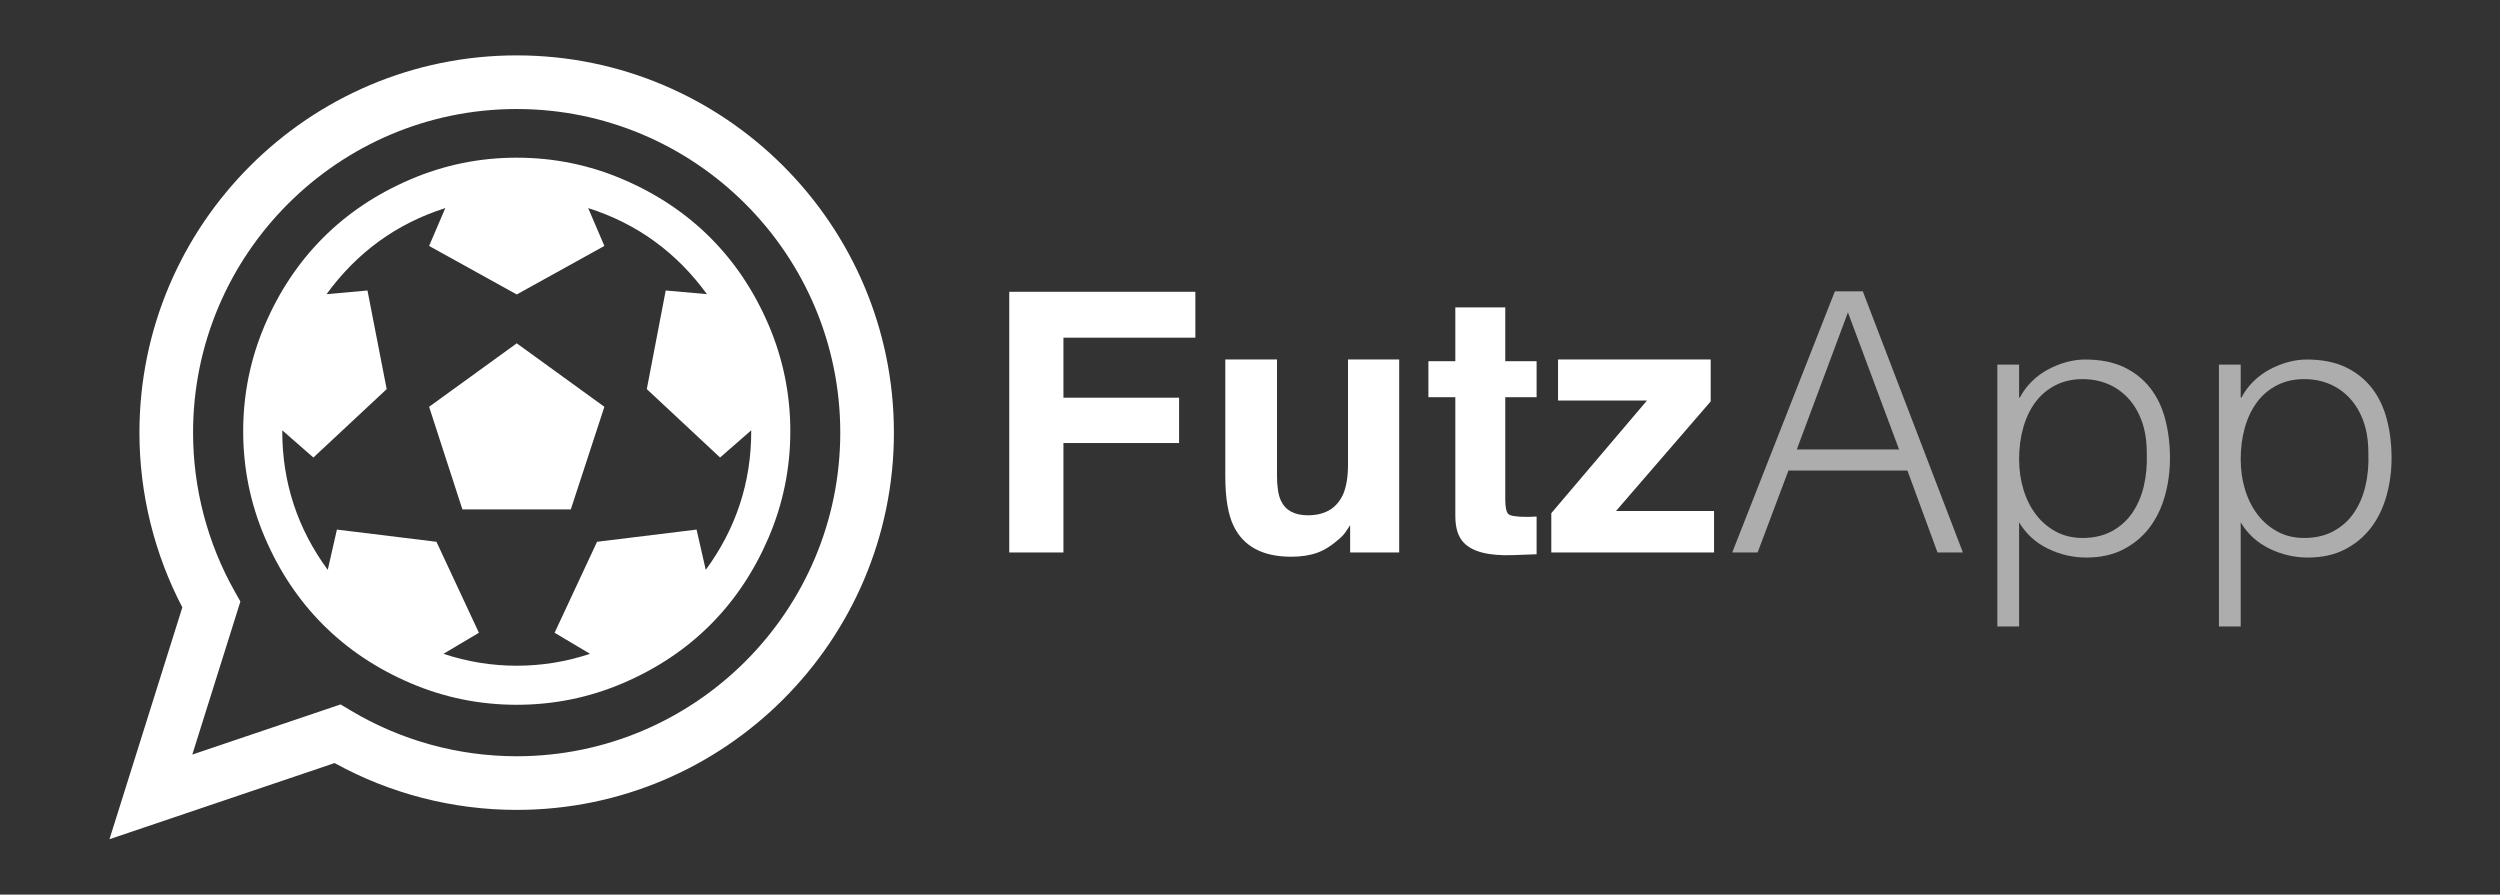 <?xml version="1.0" encoding="utf-8"?>
<!-- Generator: Adobe Illustrator 17.0.0, SVG Export Plug-In . SVG Version: 6.00 Build 0)  -->
<!DOCTYPE svg PUBLIC "-//W3C//DTD SVG 1.1//EN" "http://www.w3.org/Graphics/SVG/1.1/DTD/svg11.dtd">
<svg version="1.1" id="Layer_1" xmlns="http://www.w3.org/2000/svg" xmlns:xlink="http://www.w3.org/1999/xlink" x="0px" y="0px"
	 width="1034px" height="370px" viewBox="0 0 1034 370" enable-background="new 0 0 1034 370" xml:space="preserve">
<rect x="0" y="0" width="1034" height="370" fill="#333333" stroke="none"/>
<g>
	<g>
		<g>
			<defs>
				<rect id="SVGID_1_" x="-196" y="-114.28" width="841.89" height="595.28"/>
			</defs>
			<clipPath id="SVGID_2_">
				<use xlink:href="#SVGID_1_"  overflow="visible"/>
			</clipPath>
			<g clip-path="url(#SVGID_2_)">
				<path fill="#FFFFFF" d="M45.281,347.092l30.133-95.89c-11.624-22.226-17.745-47.104-17.745-72.267
					c0-86.033,69.992-156.027,156.024-156.027c86.034,0,156.026,69.994,156.026,156.027c0,86.039-69.992,156.037-156.026,156.037
					c-26.375,0-52.298-6.684-75.301-19.37L45.281,347.092z M140.86,291.352l4.39,2.616c20.662,12.313,44.33,18.821,68.443,18.821
					c73.801,0,133.844-60.046,133.844-133.854c0-73.802-60.043-133.845-133.844-133.845S79.851,105.133,79.851,178.936
					c0,22.982,5.952,45.688,17.214,65.66l2.361,4.187l-19.895,63.311L140.86,291.352z"/>
				<path fill="#FFFFFF" d="M293.785,98.3c10.109,10.111,18.137,22.137,24.125,36.116c5.967,13.979,8.963,28.612,8.963,43.943
					s-2.996,29.972-8.963,43.95c-5.988,13.964-14.016,26.006-24.125,36.116c-10.102,10.104-22.135,18.133-36.107,24.118
					c-13.982,5.973-28.631,8.955-43.952,8.955c-15.333,0-29.976-2.982-43.948-8.955c-13.972-5.985-26.012-14.015-36.104-24.118
					c-10.115-10.11-18.154-22.152-24.131-36.116c-5.97-13.978-8.958-28.619-8.958-43.95s2.988-29.964,8.958-43.943
					c5.977-13.979,14.016-26.005,24.131-36.116c10.092-10.095,22.132-18.14,36.104-24.113c13.972-5.986,28.615-8.969,43.948-8.969
					c15.321,0,29.969,2.983,43.952,8.969C271.65,80.16,283.684,88.205,293.785,98.3 M139.347,219.034l41.171,5.047l17.557,37.626
					l-14.659,8.714c9.855,3.274,19.956,4.92,30.311,4.92c10.364,0,20.456-1.646,30.303-4.92l-14.646-8.714l17.555-37.626
					l41.162-5.047l3.799,16.668c12.533-17.089,18.812-36.214,18.812-57.343v-0.383l-12.891,11.251l-30.303-28.295l7.822-40.781
					l17.053,1.518c-12.625-17.345-28.986-29.206-49.127-35.612l6.707,15.661l-36.247,20.071l-36.25-20.071l6.705-15.661
					c-20.131,6.406-36.493,18.267-49.12,35.612l16.927-1.518l7.943,40.781l-30.316,28.295l-12.868-11.251v0.383
					c0,21.129,6.268,40.254,18.812,57.343L139.347,219.034z M236.08,210.697h-44.83l-13.774-42.442l36.25-26.261l36.247,26.261
					L236.08,210.697z"/>
			</g>
		</g>
	</g>
</g>
<g enable-background="new    ">
	<path fill="#FFFFFF" d="M417.426,120.689h76.978v18.97h-54.565v24.829h47.827v18.75h-47.827v45.263h-22.412V120.689z"/>
	<path fill="#FFFFFF" d="M528.168,148.667v48.12c0,4.541,0.535,7.959,1.604,10.254c1.895,4.054,5.611,6.079,11.15,6.079
		c7.092,0,11.951-2.881,14.576-8.643c1.359-3.124,2.04-7.251,2.04-12.378v-43.432h21.167v79.833h-20.288v-11.279
		c-0.194,0.245-0.683,0.978-1.46,2.197c-0.779,1.221-1.704,2.296-2.775,3.223c-3.263,2.93-6.416,4.933-9.459,6.006
		c-3.044,1.073-6.609,1.611-10.699,1.611c-11.783,0-19.72-4.248-23.81-12.744c-2.289-4.688-3.432-11.597-3.432-20.728v-48.12
		H528.168z"/>
	<path fill="#FFFFFF" d="M590.79,164.268V149.4h11.133v-22.266h20.654V149.4h12.964v14.868h-12.964v42.187
		c0,3.271,0.414,5.31,1.245,6.116c0.83,0.805,3.369,1.208,7.617,1.208c0.634,0,1.306-0.012,2.014-0.036
		c0.707-0.024,1.403-0.062,2.088-0.11v15.601l-9.888,0.366c-9.864,0.341-16.603-1.366-20.215-5.127
		c-2.344-2.392-3.516-6.079-3.516-11.06v-49.145H590.79z"/>
	<path fill="#FFFFFF" d="M644.403,165.66v-16.992h63.135v17.358l-39.173,45.336h40.564v17.139h-67.31v-16.26l39.573-46.582H644.403z
		"/>
	<path opacity="0.6" fill="#FFFFFF" d="M716.453,228.501l42.45-108h11.55l41.4,108h-10.5l-12.45-33.9h-49.2l-12.75,33.9H716.453z
		 M743.153,185.901h42.3l-21.15-56.7L743.153,185.901z"/>
	<path opacity="0.6" fill="#FFFFFF" d="M835.102,259.101h-9V150.801h9v13.65h0.301c1.298-2.499,2.974-4.749,5.024-6.75
		c2.049-1.999,4.299-3.649,6.75-4.95c2.449-1.299,4.974-2.299,7.575-3c2.6-0.698,5.149-1.05,7.65-1.05
		c6.3,0,11.648,1.05,16.05,3.149c4.399,2.101,8.024,4.977,10.875,8.625c2.85,3.652,4.924,7.977,6.225,12.976
		c1.299,5.001,1.95,10.35,1.95,16.049c0,5.4-0.701,10.601-2.1,15.6c-1.402,5.002-3.525,9.375-6.375,13.125
		c-2.851,3.75-6.45,6.75-10.801,9c-4.35,2.25-9.476,3.375-15.375,3.375c-5.5,0-10.776-1.226-15.824-3.675
		c-5.051-2.449-9.026-6.075-11.926-10.875V259.101z M835.102,189.951c0,4.401,0.601,8.575,1.801,12.524
		c1.199,3.952,2.925,7.402,5.175,10.351c2.25,2.95,4.999,5.302,8.25,7.05c3.248,1.751,6.923,2.625,11.024,2.625
		c4.599,0,8.625-0.924,12.075-2.775c3.45-1.849,6.274-4.373,8.476-7.574c2.198-3.199,3.799-6.924,4.8-11.176
		c0.998-4.249,1.399-8.824,1.2-13.725c0-4.898-0.676-9.224-2.025-12.974s-3.225-6.924-5.625-9.525c-2.4-2.6-5.201-4.575-8.4-5.925
		c-3.201-1.351-6.7-2.025-10.5-2.025c-4.199,0-7.949,0.851-11.25,2.55c-3.3,1.702-6.051,4.027-8.25,6.976
		c-2.2,2.95-3.876,6.45-5.024,10.5C835.676,180.876,835.102,185.252,835.102,189.951z"/>
	<path opacity="0.6" fill="#FFFFFF" d="M926.751,259.101h-9V150.801h9v13.65h0.3c1.299-2.499,2.975-4.749,5.025-6.75
		c2.049-1.999,4.299-3.649,6.75-4.95c2.449-1.299,4.973-2.299,7.574-3c2.6-0.698,5.15-1.05,7.65-1.05
		c6.301,0,11.648,1.05,16.051,3.149c4.398,2.101,8.024,4.977,10.875,8.625c2.85,3.652,4.924,7.977,6.225,12.976
		c1.299,5.001,1.949,10.35,1.949,16.049c0,5.4-0.7,10.601-2.1,15.6c-1.401,5.002-3.525,9.375-6.375,13.125s-6.449,6.75-10.8,9
		s-9.476,3.375-15.375,3.375c-5.501,0-10.776-1.226-15.825-3.675c-5.051-2.449-9.025-6.075-11.925-10.875V259.101z M926.751,189.951
		c0,4.401,0.601,8.575,1.8,12.524c1.2,3.952,2.926,7.402,5.176,10.351c2.25,2.95,4.998,5.302,8.25,7.05
		c3.248,1.751,6.923,2.625,11.024,2.625c4.599,0,8.625-0.924,12.075-2.775c3.449-1.849,6.273-4.373,8.475-7.574
		c2.199-3.199,3.799-6.924,4.801-11.176c0.998-4.249,1.398-8.824,1.199-13.725c0-4.898-0.675-9.224-2.025-12.974
		c-1.35-3.75-3.225-6.924-5.625-9.525c-2.399-2.6-5.2-4.575-8.399-5.925c-3.202-1.351-6.7-2.025-10.5-2.025
		c-4.2,0-7.95,0.851-11.25,2.55c-3.3,1.702-6.052,4.027-8.25,6.976c-2.2,2.95-3.876,6.45-5.024,10.5
		C927.325,180.876,926.751,185.252,926.751,189.951z"/>
</g>
</svg>
